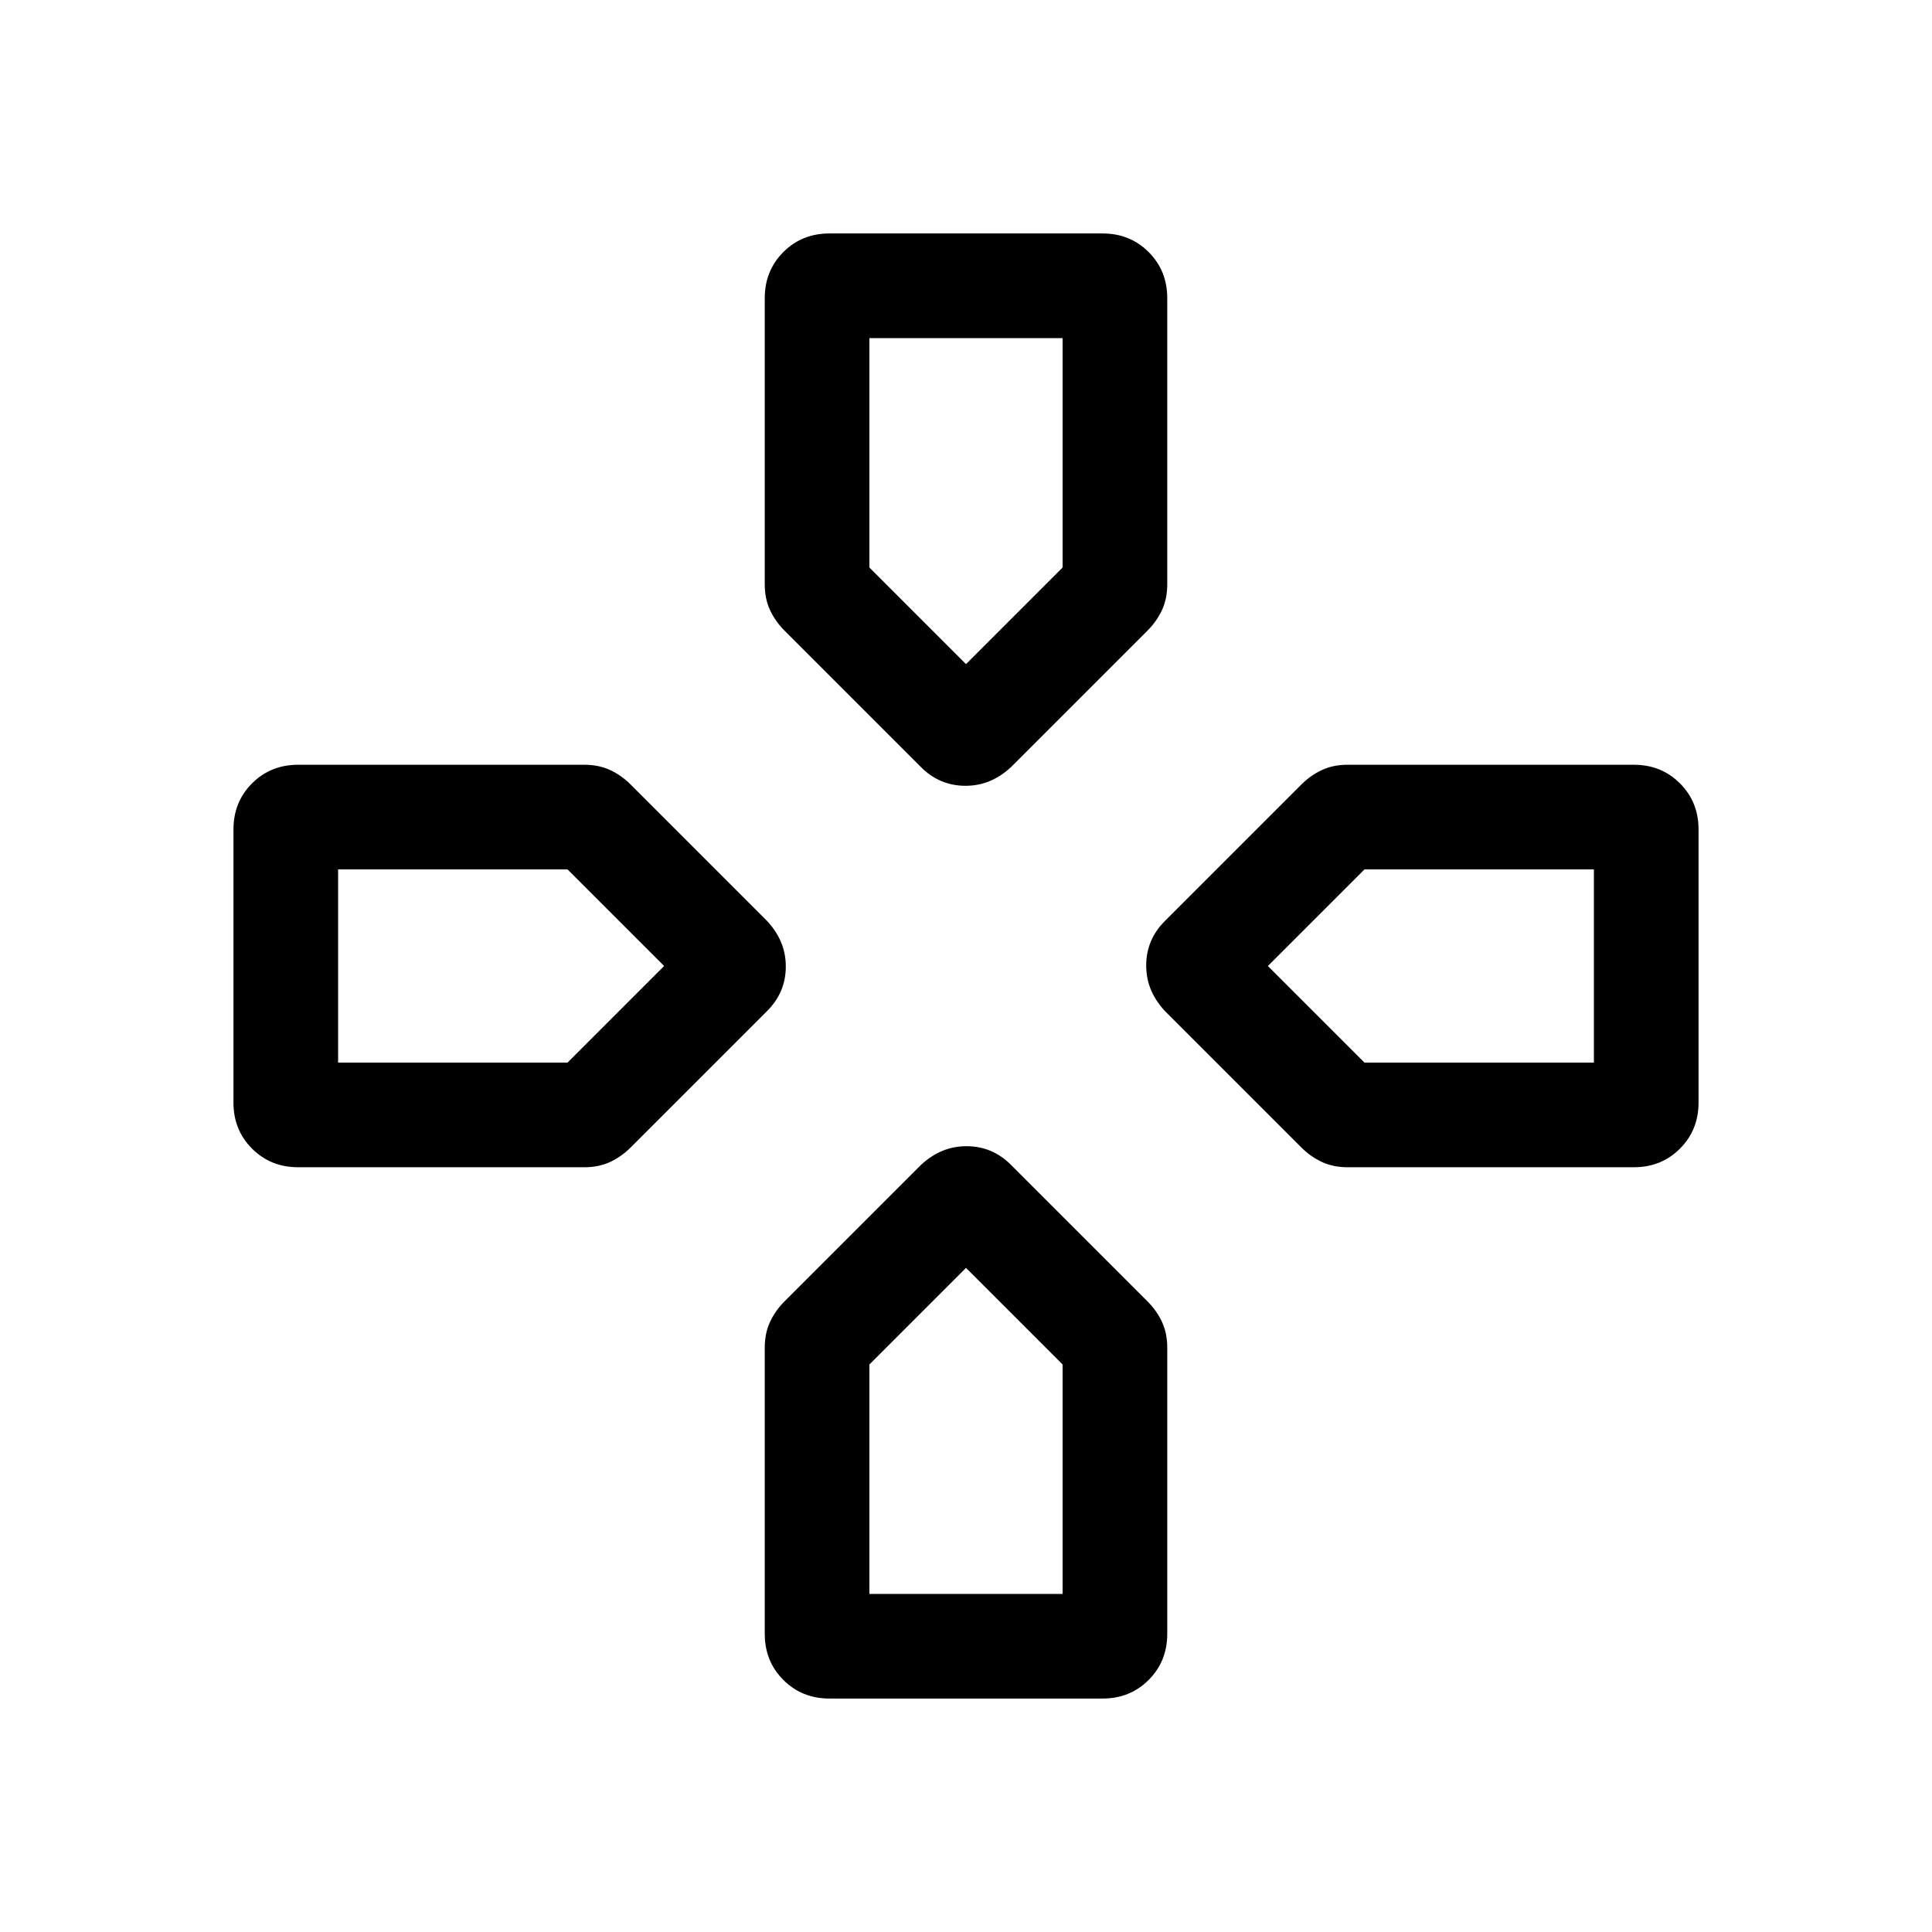 <svg xmlns="http://www.w3.org/2000/svg" height="20" viewBox="0 -960 960 960" width="20"><path d="M480-630Zm150 150Zm-300 0Zm150 150Zm-22.307-248.771-67.845-67.845q-4.616-4.615-7.231-10.237-2.616-5.622-2.616-12.78v-142.212q0-13.665 9.245-22.909 9.244-9.245 22.909-9.245h135.69q13.665 0 22.909 9.245 9.245 9.244 9.245 22.909v142.212q0 7.158-2.616 12.78-2.615 5.622-7.231 10.237l-67.845 67.845q-5.015 4.615-10.597 6.923t-11.961 2.308q-6.38 0-11.91-2.308-5.531-2.308-10.146-6.923Zm121.078 121.078q-4.615-5.015-6.923-10.597t-2.308-11.961q0-6.38 2.308-11.91 2.308-5.531 6.923-10.146l67.845-67.845q4.615-4.616 10.237-7.231 5.622-2.616 12.78-2.616h142.212q13.665 0 22.909 9.245 9.245 9.244 9.245 22.909v135.69q0 13.665-9.245 22.909-9.244 9.245-22.909 9.245H669.633q-7.158 0-12.78-2.616-5.622-2.615-10.237-7.231l-67.845-67.845Zm-462.77 45.538v-135.69q0-13.665 9.245-22.909 9.244-9.245 22.909-9.245h142.212q7.158 0 12.78 2.616 5.622 2.615 10.237 7.231l67.845 67.845q4.615 5.015 6.923 10.597t2.308 11.961q0 6.38-2.308 11.91-2.308 5.531-6.923 10.146l-67.845 67.845q-4.615 4.616-10.237 7.231-5.622 2.616-12.78 2.616H148.155q-13.665 0-22.909-9.245-9.245-9.244-9.245-22.909Zm264 264v-142.212q0-7.158 2.616-12.78 2.615-5.622 7.231-10.237l67.845-67.845q5.015-4.615 10.597-6.923t11.961-2.308q6.38 0 11.91 2.308 5.531 2.308 10.146 6.923l67.845 67.845q4.616 4.615 7.231 10.237 2.616 5.622 2.616 12.78v142.212q0 13.665-9.245 22.909-9.244 9.245-22.909 9.245h-135.69q-13.665 0-22.909-9.245-9.245-9.244-9.245-22.909ZM480-630l48-48v-114h-96v114l48 48ZM168-432h114l48-48-48-48H168v96Zm264 264h96v-114l-48-48-48 48v114Zm246-264h114v-96H678l-48 48 48 48Z"/></svg>